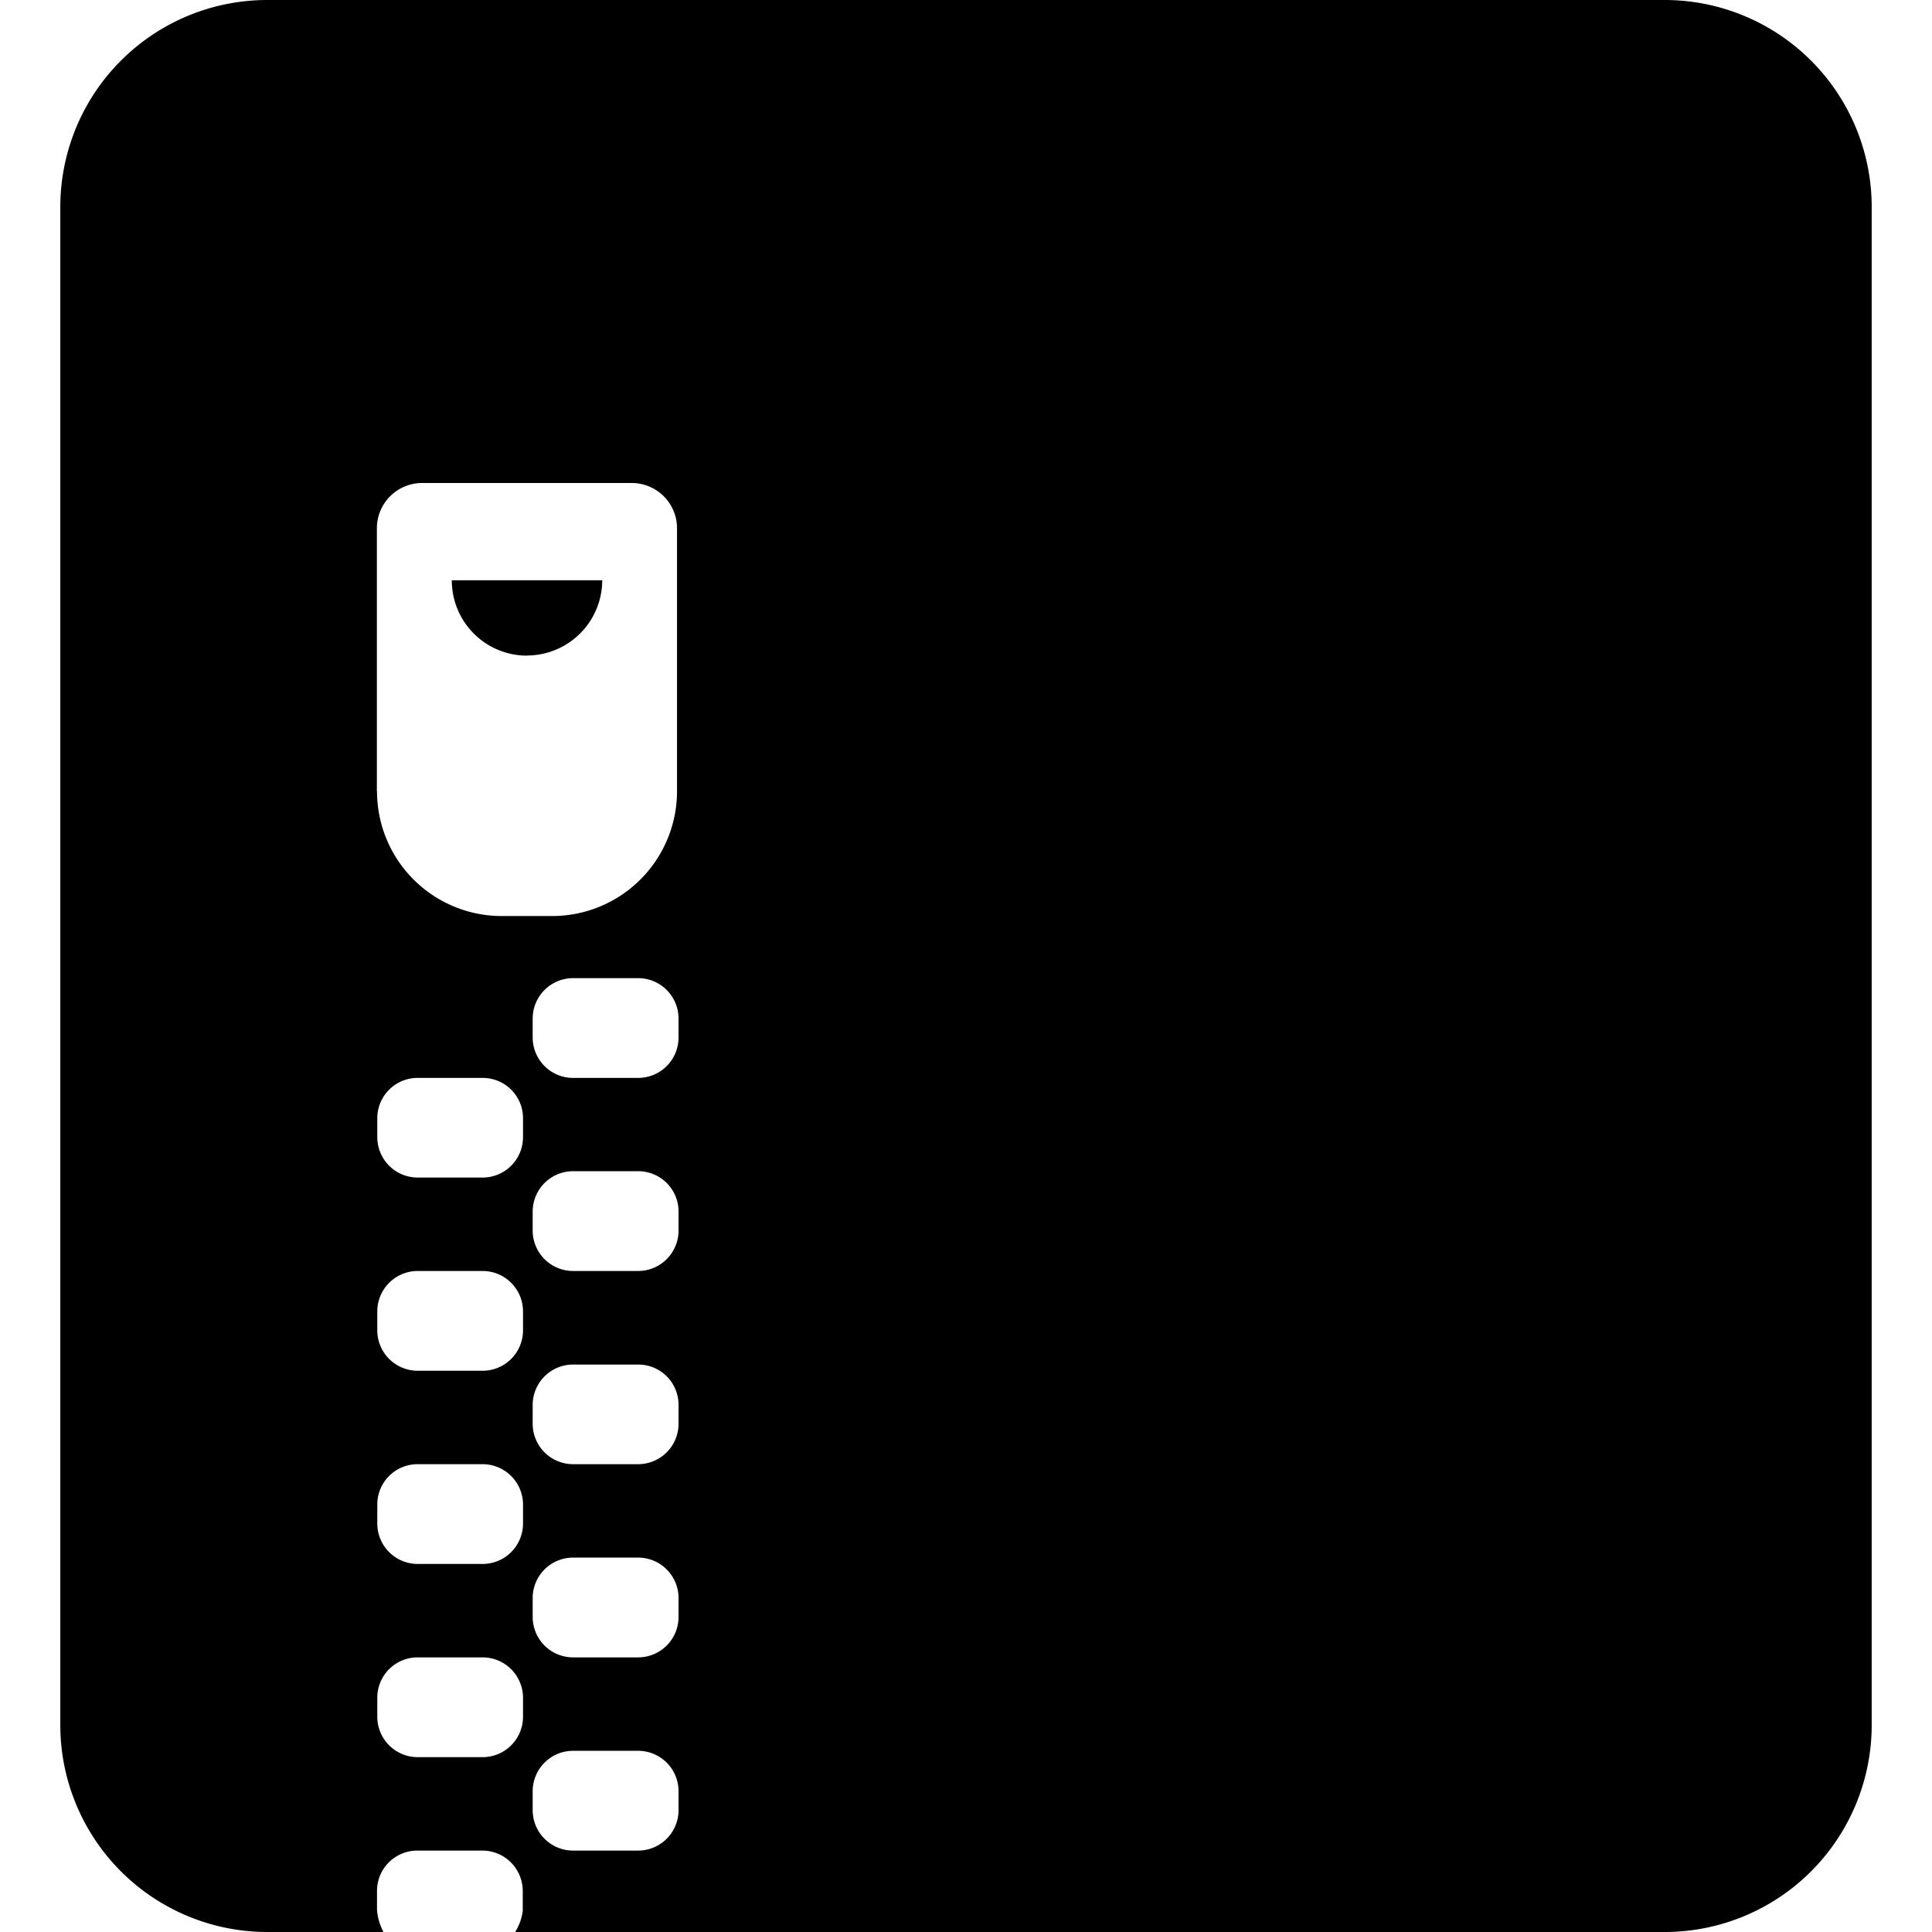 <svg data-tags="asset" xmlns="http://www.w3.org/2000/svg" viewBox="0 0 14 14"><path d="M3.818 4.751l.001-.001a.546.546 0 00.545-.545h-1.09a.545.545 0 00.544.546z"/><path d="M12.063 0H1.937a1.5 1.5 0 00-1.5 1.5v11a1.5 1.5 0 001.5 1.5h.842a.409.409 0 01-.047-.16v-.137a.292.292 0 01.292-.293h.471a.293.293 0 01.293.293v.137h.001a.38.38 0 01-.056.16h8.33a1.5 1.5 0 001.5-1.5v-11a1.5 1.5 0 00-1.5-1.5zM2.731 5.735V3.827A.328.328 0 013.06 3.5h1.52a.328.328 0 01.326.327v1.906a.905.905 0 01-.904.905h-.365a.904.904 0 01-.905-.903zM3.79 12.44a.293.293 0 01-.293.293h-.47a.293.293 0 01-.293-.293v-.137a.292.292 0 01.292-.293h.471a.293.293 0 01.293.293zm0-1.4a.293.293 0 01-.293.293h-.47a.293.293 0 01-.293-.293v-.137a.292.292 0 01.292-.293h.471a.293.293 0 01.293.293zm0-1.4a.293.293 0 01-.293.293h-.47a.293.293 0 01-.293-.293v-.137a.293.293 0 01.292-.293h.471a.293.293 0 01.293.293zm0-1.4a.293.293 0 01-.293.293h-.47a.293.293 0 01-.293-.292v-.138a.292.292 0 01.292-.292h.471a.292.292 0 01.293.292zm1.127 4.877a.293.293 0 01-.293.293h-.47a.293.293 0 01-.294-.293v-.137a.293.293 0 01.293-.293h.471a.293.293 0 01.293.293zm0-1.4a.293.293 0 01-.293.293h-.47a.293.293 0 01-.294-.293v-.137a.293.293 0 01.293-.293h.471a.293.293 0 01.293.293zm0-1.4a.293.293 0 01-.293.293h-.47a.293.293 0 01-.294-.292v-.138a.293.293 0 01.293-.292h.471a.292.292 0 01.293.292zm0-1.4a.293.293 0 01-.293.293h-.47a.293.293 0 01-.294-.292V8.78a.293.293 0 01.293-.293h.471a.292.292 0 01.293.293zm0-1.399a.293.293 0 01-.293.293h-.47a.293.293 0 01-.294-.293v-.137a.293.293 0 01.293-.293h.471a.293.293 0 01.293.293z"/></svg>